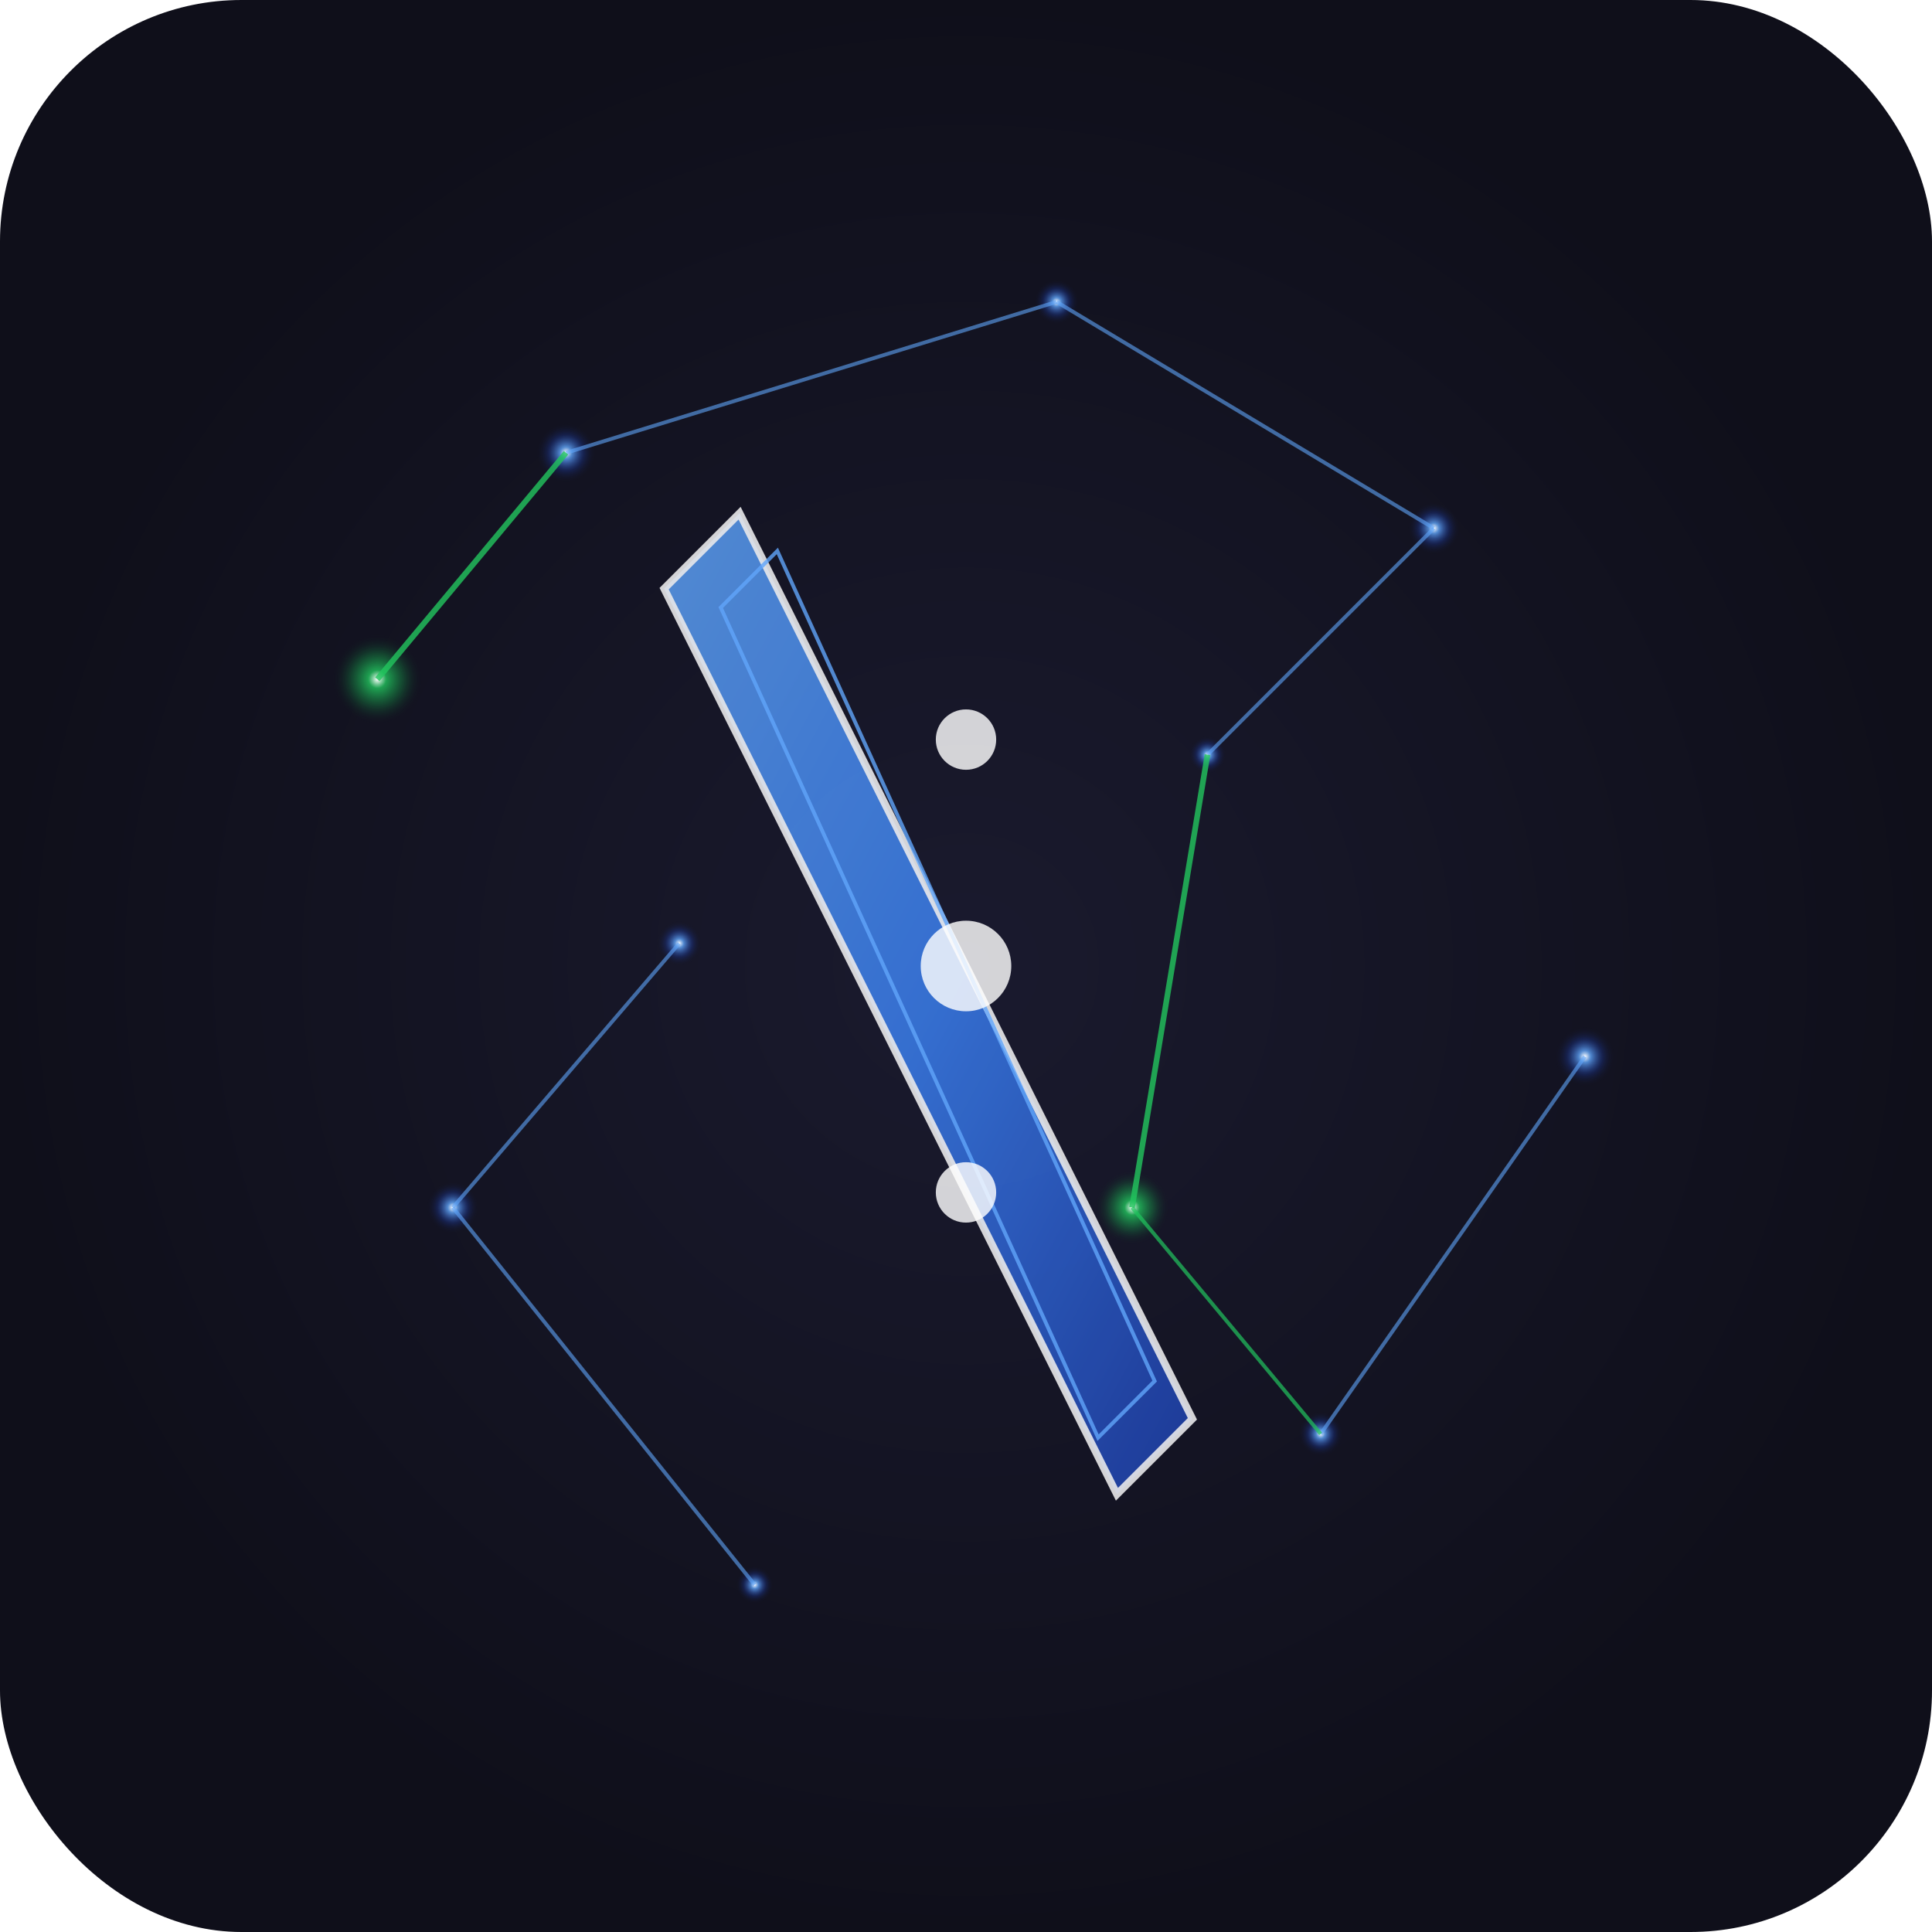 <?xml version="1.0" encoding="UTF-8"?>
<svg width="512" height="512" viewBox="0 0 512 512" fill="none" xmlns="http://www.w3.org/2000/svg">
  <defs>
    <radialGradient id="bg" cx="50%" cy="50%" r="50%">
      <stop offset="0%" style="stop-color:#1a1a2e;stop-opacity:1" />
      <stop offset="100%" style="stop-color:#0f0f1a;stop-opacity:1" />
    </radialGradient>
    <linearGradient id="slash" x1="0%" y1="0%" x2="100%" y2="100%">
      <stop offset="0%" style="stop-color:#60a5fa;stop-opacity:1" />
      <stop offset="50%" style="stop-color:#3b82f6;stop-opacity:1" />
      <stop offset="100%" style="stop-color:#1e40af;stop-opacity:1" />
    </linearGradient>
    <radialGradient id="glow" cx="50%" cy="50%" r="50%">
      <stop offset="0%" style="stop-color:#ffffff;stop-opacity:1" />
      <stop offset="20%" style="stop-color:#60a5fa;stop-opacity:0.8" />
      <stop offset="60%" style="stop-color:#1e40af;stop-opacity:0.3" />
      <stop offset="100%" style="stop-color:#0f0f1a;stop-opacity:0" />
    </radialGradient>
    <radialGradient id="greenGlow" cx="50%" cy="50%" r="50%">
      <stop offset="0%" style="stop-color:#ffffff;stop-opacity:1" />
      <stop offset="20%" style="stop-color:#22c55e;stop-opacity:0.8" />
      <stop offset="60%" style="stop-color:#16a34a;stop-opacity:0.3" />
      <stop offset="100%" style="stop-color:#0f0f1a;stop-opacity:0" />
    </radialGradient>
    <filter id="dropShadow">
      <feDropShadow dx="0" dy="0" stdDeviation="4" flood-color="#60a5fa" flood-opacity="0.6"/>
    </filter>
  </defs>
  
  <!-- Background -->
  <rect width="512" height="512" rx="64" fill="url(#bg)"/>
  
  <!-- Network nodes -->
  <circle cx="150" cy="120" r="8" fill="url(#glow)" filter="url(#dropShadow)"/>
  <circle cx="280" cy="80" r="6" fill="url(#glow)"/>
  <circle cx="380" cy="140" r="7" fill="url(#glow)"/>
  <circle cx="320" cy="200" r="5" fill="url(#glow)"/>
  <circle cx="180" cy="250" r="6" fill="url(#glow)"/>
  <circle cx="420" cy="280" r="8" fill="url(#glow)" filter="url(#dropShadow)"/>
  <circle cx="120" cy="320" r="7" fill="url(#glow)"/>
  <circle cx="350" cy="380" r="6" fill="url(#glow)"/>
  <circle cx="200" cy="420" r="5" fill="url(#glow)"/>
  
  <!-- Green tech nodes -->
  <circle cx="100" cy="180" r="12" fill="url(#greenGlow)" filter="url(#dropShadow)"/>
  <circle cx="300" cy="320" r="10" fill="url(#greenGlow)" filter="url(#dropShadow)"/>
  
  <!-- Network connections -->
  <path d="M150 120 L280 80" stroke="#60a5fa" stroke-width="1" opacity="0.6"/>
  <path d="M280 80 L380 140" stroke="#60a5fa" stroke-width="1" opacity="0.6"/>
  <path d="M150 120 L100 180" stroke="#22c55e" stroke-width="1.5" opacity="0.8"/>
  <path d="M380 140 L320 200" stroke="#60a5fa" stroke-width="1" opacity="0.6"/>
  <path d="M320 200 L300 320" stroke="#22c55e" stroke-width="1.5" opacity="0.8"/>
  <path d="M180 250 L120 320" stroke="#60a5fa" stroke-width="1" opacity="0.6"/>
  <path d="M420 280 L350 380" stroke="#60a5fa" stroke-width="1" opacity="0.6"/>
  <path d="M300 320 L350 380" stroke="#22c55e" stroke-width="1" opacity="0.7"/>
  <path d="M120 320 L200 420" stroke="#60a5fa" stroke-width="1" opacity="0.6"/>
  
  <!-- Central slash symbol -->
  <g transform="translate(256, 256)">
    <!-- Main slash shape -->
    <path d="M-60 -120 L60 120 L40 140 L-80 -100 Z" fill="url(#slash)" filter="url(#dropShadow)" stroke="#ffffff" stroke-width="2" opacity="0.9"/>
    
    <!-- Inner glow effect -->
    <path d="M-50 -110 L50 110 L35 125 L-65 -95 Z" fill="none" stroke="#60a5fa" stroke-width="1" opacity="0.8"/>
    
    <!-- Tech pattern overlay -->
    <circle cx="0" cy="-60" r="8" fill="#ffffff" opacity="0.9" filter="url(#dropShadow)"/>
    <circle cx="0" cy="0" r="12" fill="#ffffff" opacity="0.9" filter="url(#dropShadow)"/>
    <circle cx="0" cy="60" r="8" fill="#ffffff" opacity="0.9" filter="url(#dropShadow)"/>
  </g>
</svg>
